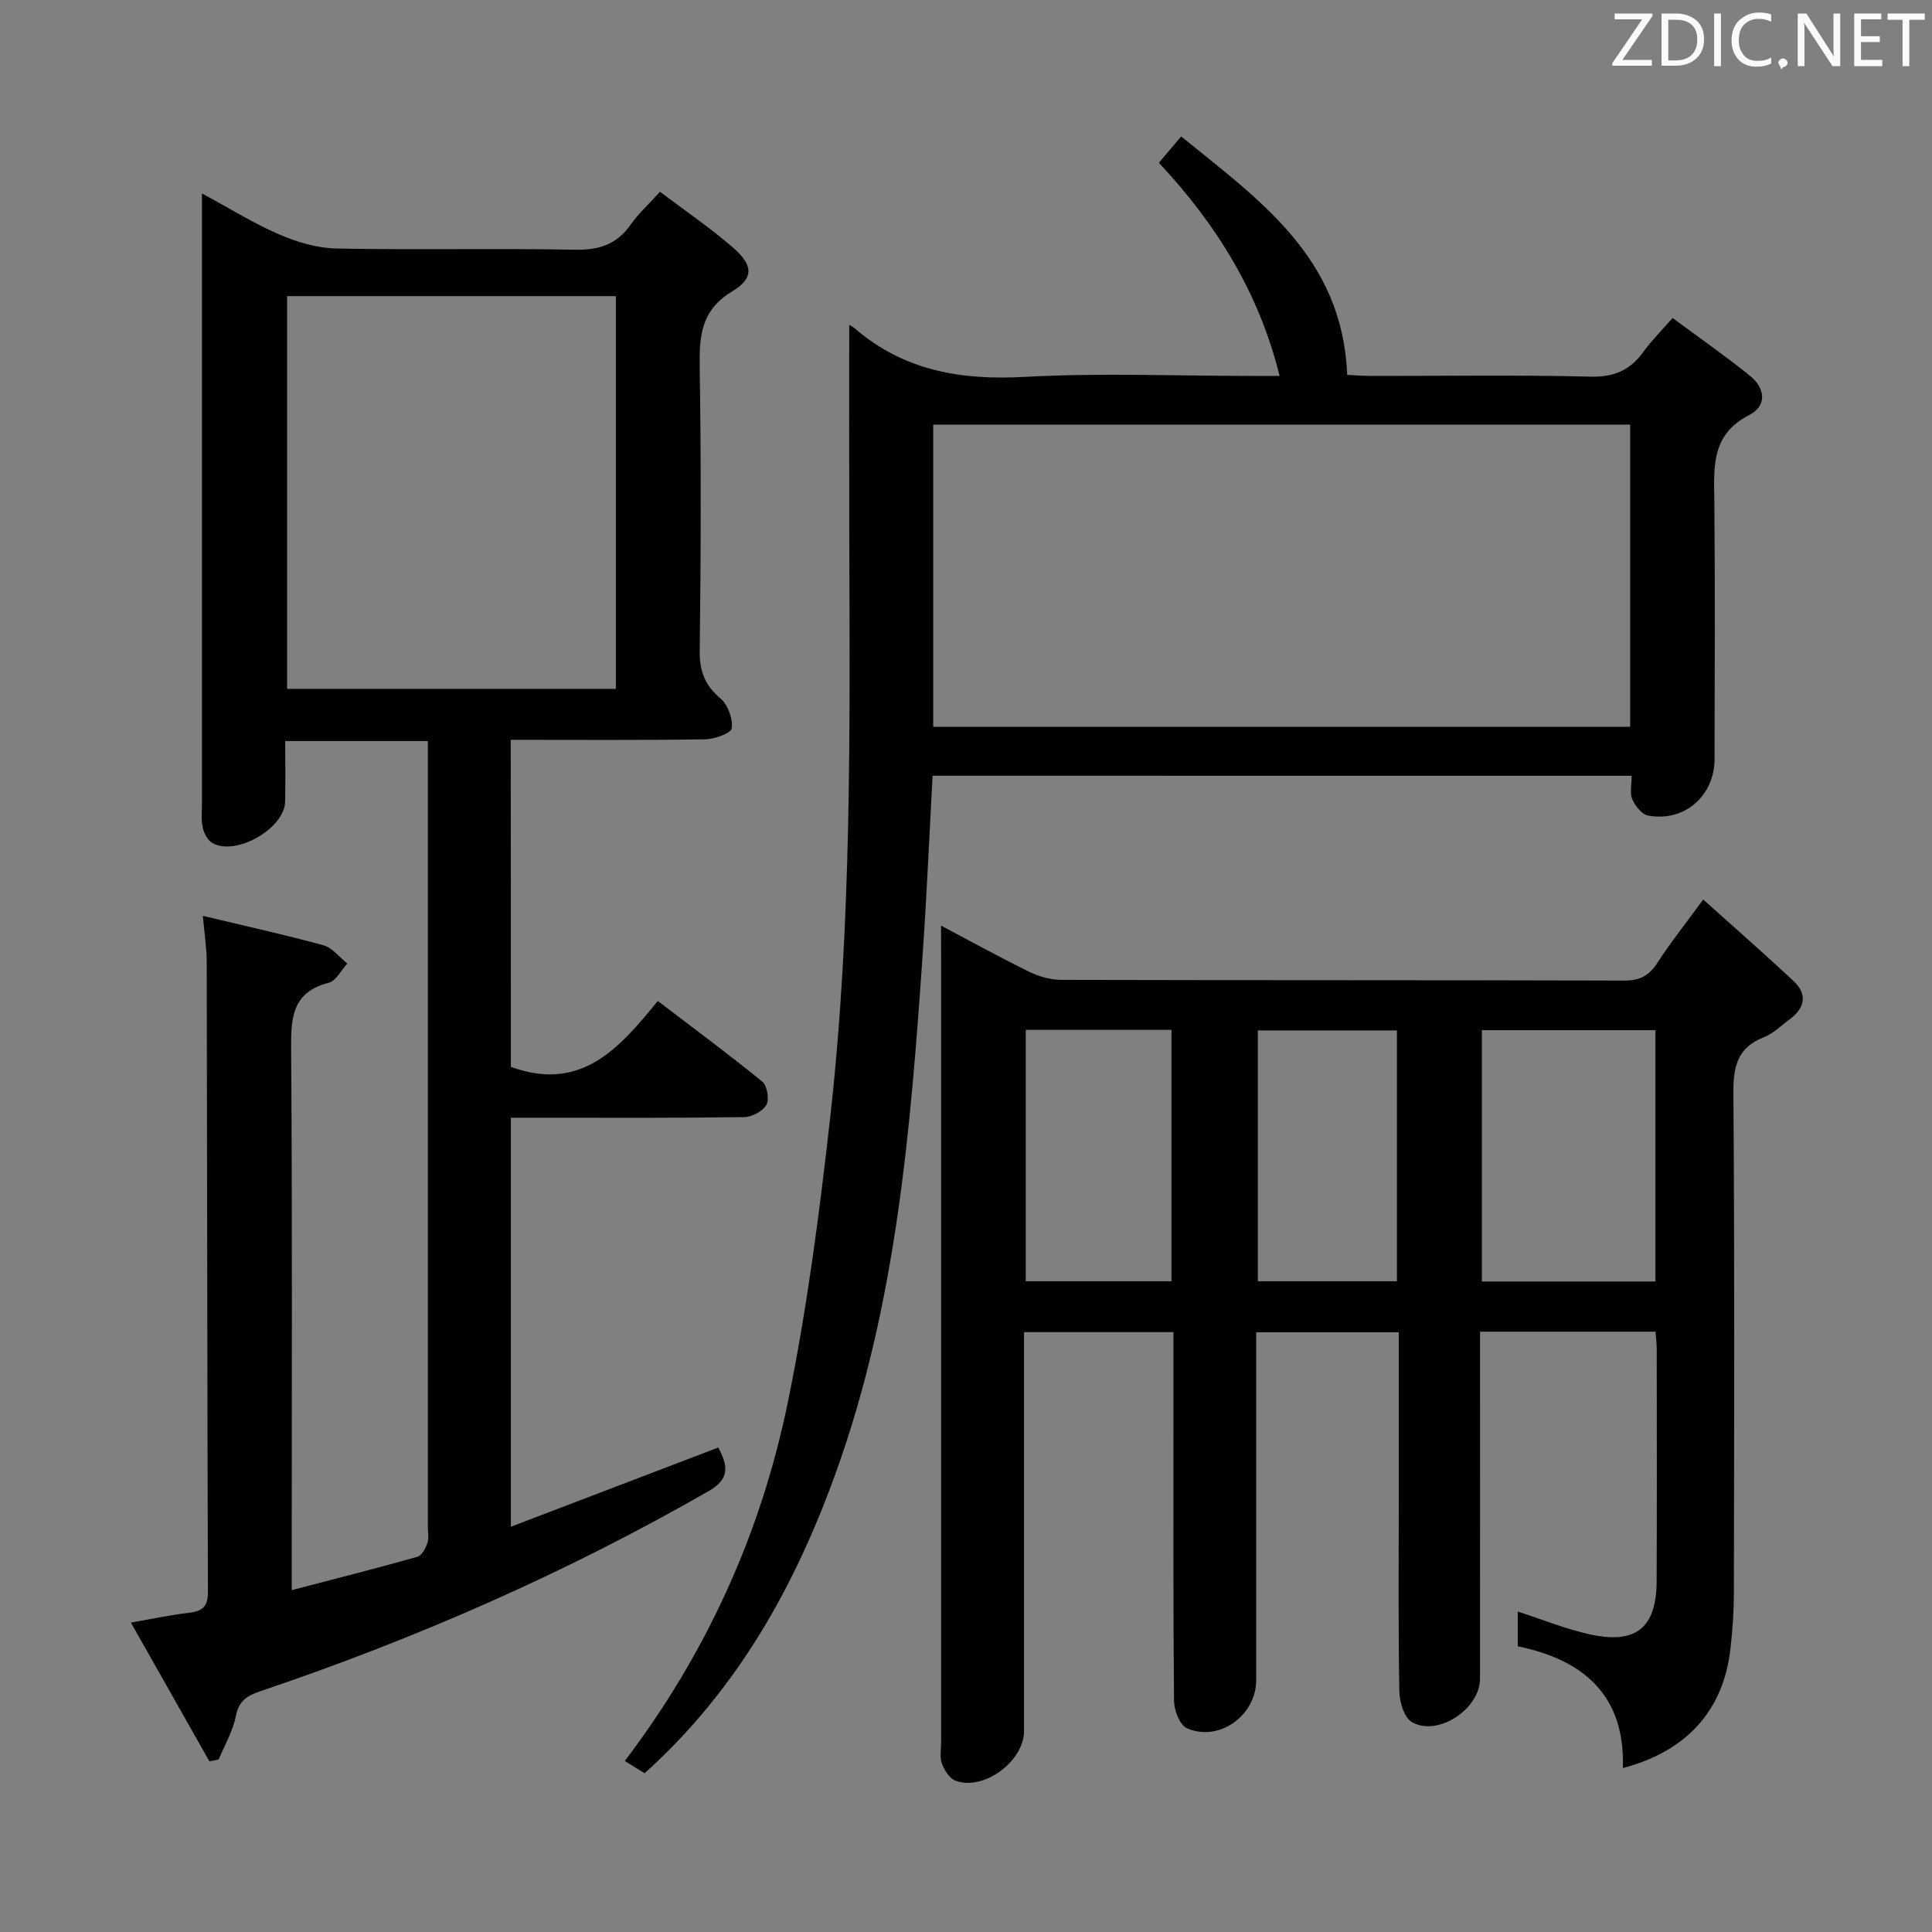 <svg enable-background="new 0 0 400 400" viewBox="0 0 400 400" xmlns="http://www.w3.org/2000/svg"><rect x="0" y="0" width="400" height="400" fill="#808080" stroke="none"/><path d="m105.77 220.89c14.6 5.29 22.47-3.89 30.42-13.65 7.53 5.75 14.71 11.05 21.62 16.69 1.02.83 1.5 3.69.86 4.82-.75 1.33-3.01 2.52-4.63 2.54-14.16.2-28.33.12-42.5.12-1.8 0-3.59 0-5.76 0v84.68c14.49-5.53 28.63-10.93 42.94-16.4 1.98 3.81 2.45 6.48-2.02 9.04-29.52 16.93-60.51 30.51-92.72 41.39-2.72.92-4.53 1.94-5.15 5.16-.6 3.12-2.32 6.02-3.56 9.01-.64.12-1.28.25-1.92.37-5.26-9.29-10.52-18.59-16.25-28.72 4.56-.79 8.21-1.58 11.9-2.01 2.74-.32 4.06-1.14 4.05-4.28-.15-43.5-.15-86.99-.25-130.49-.01-2.94-.48-5.87-.8-9.54 8.69 2.08 16.9 3.88 24.99 6.1 1.85.51 3.29 2.48 4.92 3.78-1.27 1.37-2.32 3.56-3.84 3.96-7.44 1.92-7.85 7.03-7.8 13.52.27 35.16.13 70.33.13 105.49v6.75c9.17-2.4 17.62-4.53 26.01-6.9.91-.26 1.7-1.74 2.07-2.82.36-1.05.1-2.31.1-3.47 0-52.16 0-104.33 0-156.49 0-1.95 0-3.9 0-6.11-10.07 0-19.48 0-29.53 0 0 4.33.07 8.44-.02 12.55-.11 5.54-10.2 11.34-15.05 8.56-.98-.56-1.74-2-2-3.17-.36-1.59-.17-3.31-.17-4.98-.01-40 0-80 0-119.99 0-1.78 0-3.57 0-6.35 5.86 3.16 10.77 6.24 16.03 8.5 3.68 1.59 7.83 2.82 11.79 2.9 16.49.32 33-.06 49.49.25 4.97.09 8.61-1.13 11.47-5.22 1.6-2.29 3.74-4.21 6.06-6.77 5.07 3.83 10.27 7.37 15.01 11.46 4.26 3.67 4.54 6.38-.06 9.15-6.6 3.98-6.83 9.43-6.73 15.99.3 19.49.24 39 0 58.49-.05 4.22 1.1 7.1 4.31 9.83 1.53 1.3 2.57 4.17 2.33 6.15-.12 1-3.55 2.26-5.51 2.29-13.3.2-26.6.1-40.26.1.03 23.01.03 45.59.03 67.72zm-46.33-159.58v81.31h68.07c0-27.27 0-54.17 0-81.31-22.75 0-45.18 0-68.07 0z" fill="#010100"/><path d="m194.83 191.64c6.63 3.5 12.42 6.7 18.35 9.6 2 .97 4.38 1.62 6.58 1.63 38.83.1 77.66.03 116.5.15 3.25.01 5.16-1.01 6.89-3.68 2.69-4.16 5.79-8.06 9.48-13.1 6.49 5.83 12.69 11.24 18.69 16.86 2.95 2.76 2.38 5.6-.8 7.95-1.74 1.28-3.36 2.93-5.32 3.69-5.61 2.19-6.37 6.23-6.32 11.76.26 34.5.16 69 .1 103.5-.01 3.81-.28 7.64-.72 11.43-1.45 12.64-8.96 21.12-22.26 24.63.48-14.91-7.95-22.37-21.76-25.21 0-2.45 0-4.88 0-7.19 5.04 1.62 9.96 3.64 15.08 4.75 9.45 2.04 13.62-1.45 13.67-11.02.07-16 .03-32 .02-48 0-1.13-.15-2.27-.26-3.68-11.94 0-23.71 0-36.32 0v5.86c0 22 .01 44-.01 66-.01 6.27-8.76 12.07-14.12 8.96-1.59-.92-2.54-4.15-2.58-6.35-.24-13-.12-26-.12-39 0-11.64 0-23.28 0-35.35-9.95 0-19.49 0-29.52 0v7.06 65c0 7.3-7.75 12.87-14.36 9.91-1.47-.66-2.63-3.69-2.65-5.65-.19-20.33-.12-40.66-.12-61 0-4.99 0-9.98 0-15.35-10.35 0-20.41 0-30.93 0v5.57 77c0 6.29-8.38 12.5-14.21 10.3-1.24-.47-2.31-2.19-2.81-3.57-.48-1.33-.15-2.96-.15-4.46 0-54.17 0-108.33 0-162.5-.02-1.83-.02-3.65-.02-6.5zm147.91 21.65c-12.16 0-23.92 0-35.93 0v52.03h35.93c0-17.36 0-34.45 0-52.03zm-130.37-.07v52.05h30.17c0-17.52 0-34.71 0-52.05-10.17 0-19.96 0-30.17 0zm48.05.12v51.93h28.8c0-17.51 0-34.7 0-51.93-9.79 0-19.21 0-28.8 0z" fill="#010100"/><path d="m193.08 160.61c-.67 12.33-1.2 24.59-2.04 36.83-2.5 36.33-5.46 72.6-17.92 107.27-8.48 23.62-20.41 45.09-39.66 62.42-1.28-.79-2.61-1.62-4.1-2.54 16.93-22.32 28.15-47.09 33.71-74.06 4.01-19.47 6.58-39.28 8.8-59.05 4.55-40.44 4.07-81.09 3.96-121.7-.04-14.24-.01-28.49-.01-42.47-.22-.13.56.17 1.15.68 10.2 8.79 22.03 10.77 35.21 10.04 15.62-.86 31.32-.2 46.98-.2h5.77c-4.29-17.32-13.18-31.51-25-44.13 1.57-1.86 2.84-3.35 4.62-5.45 16.19 13.18 33.41 25.02 34.37 49.36 1.39.06 3.14.22 4.89.22 15.16.02 30.33-.23 45.49.15 4.88.12 8.18-1.32 10.93-5.12 1.64-2.27 3.65-4.26 6.06-7.03 5.46 4.05 10.87 7.82 15.99 11.94 3.15 2.53 3.68 6.22-.13 8.16-8.08 4.13-7.28 11.09-7.21 18.24.16 17.66.07 35.33.04 52.99-.01 7.65-6.29 13.1-13.79 11.69-1.28-.24-2.64-2.01-3.25-3.38-.55-1.25-.12-2.93-.12-4.85-48.3-.01-96.33-.01-144.74-.01zm.13-10.14h144.3c0-21.07 0-41.77 0-62.56-48.28 0-96.24 0-144.3 0z" fill="#010100"/><g fill="#fafafb"><path d="m342.2 3.2-6.3 9.2h6.1v1.2h-8.2v-.5l6.2-9.1h-5.7v-1.2h7.8v.4z"/><path d="m344 13.7v-10.9h3.1c1.6 0 3 .5 4.1 1.4 1.1 1 1.6 2.2 1.6 3.9s-.5 3-1.6 4-2.5 1.5-4.2 1.5h-3zm1.4-9.6v8.4h1.6c1.4 0 2.5-.4 3.2-1.1.8-.8 1.2-1.8 1.2-3.2s-.4-2.4-1.2-3.1-1.8-1-3.1-1z"/><path d="m356.3 2.8v10.9h-1.4v-10.9z"/><path d="m366.6 13.2c-.8.4-1.8.6-3 .6-1.6 0-2.8-.5-3.7-1.5s-1.4-2.3-1.4-3.9c0-1.7.5-3.2 1.6-4.2s2.4-1.6 4-1.6c1 0 1.9.1 2.6.4v1.5c-.8-.4-1.6-.6-2.6-.6-1.2 0-2.2.4-3 1.2s-1.1 1.9-1.1 3.3c0 1.3.4 2.3 1.1 3.1s1.6 1.1 2.8 1.1c1.1 0 2-.2 2.8-.7v1.3z"/><path d="m368.2 13c0-.3.1-.5.3-.6.2-.2.4-.3.6-.3.3 0 .5.1.7.3s.3.4.3.6-.1.5-.3.6c-.2.2-.4.3-.7.3-.3 1-.5-.1-.6-.3-.2-.2-.3-.4-.3-.6z"/><path d="m381.1 13.7h-1.7l-5.5-8.4c-.2-.2-.3-.5-.4-.7 0 .2.1.8.1 1.5v7.6h-1.4v-10.9h1.8l5.3 8.3c.3.4.4.6.4.8 0-.3-.1-.8-.1-1.6v-7.5h1.4v10.9z"/><path d="m389.7 13.7h-5.8v-10.9h5.6v1.2h-4.2v3.5h3.9v1.2h-3.9v3.7h4.4z"/><path d="m398.4 4.1h-3.1v9.6h-1.4v-9.6h-3.1v-1.3h7.7v1.3z"/></g></svg>